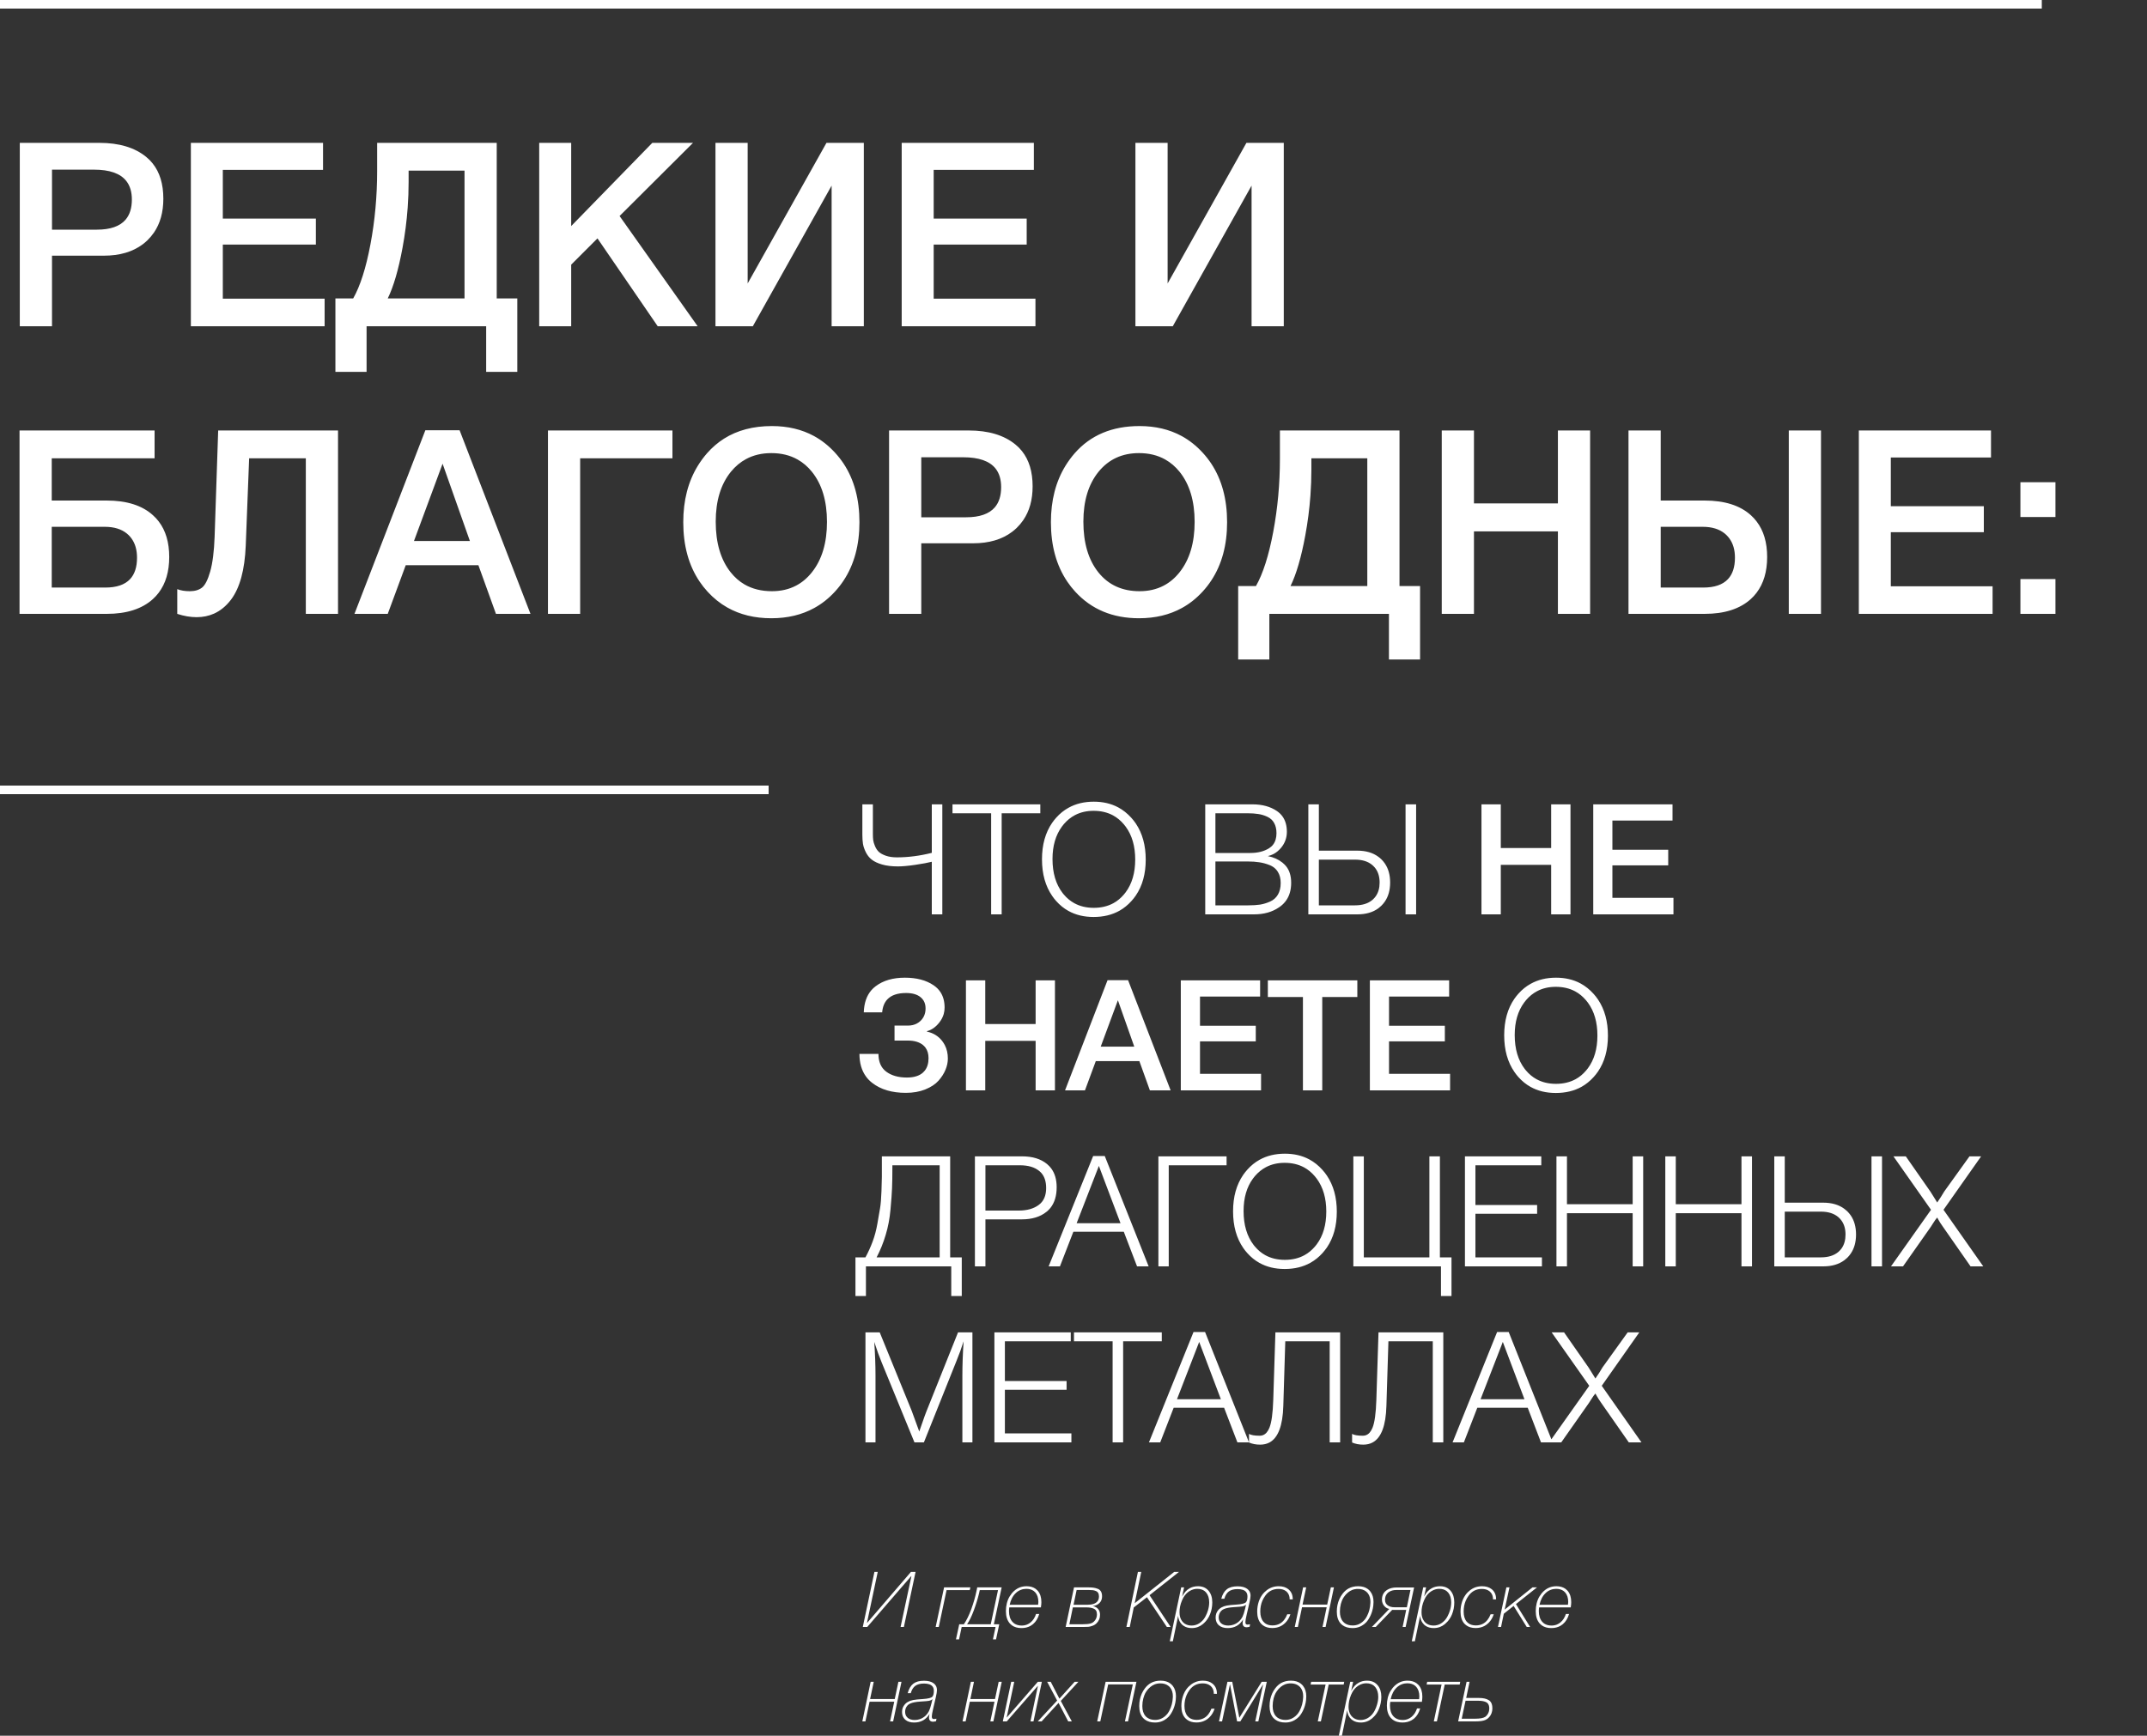 <svg width="500" height="404.331" viewBox="0 0 500 404.331" fill="none" xmlns="http://www.w3.org/2000/svg" xmlns:xlink="http://www.w3.org/1999/xlink">
	<rect x="0" y="0" width="500" height="404.331" fill="#333333" stroke="none"/>
	<desc>
			Created with Pixso.
	</desc>
	<defs/>
	<rect id="фрейм 4" width="500" height="402" transform="translate(0 1)" fill="#FFFFFF" fill-opacity="0"/>
	<path id="что вы не знаете о драгоценных металлах" d="M260.4 188.07Q257.91 186.75 254.73 186.75Q251.37 186.75 248.82 188.18Q247.25 189.05 245.99 190.46Q245.47 191.04 245.03 191.67Q242.66 195.11 242.66 200.18Q242.66 205.29 245.06 208.74Q245.48 209.35 245.97 209.9Q247.23 211.31 248.78 212.18Q251.33 213.61 254.68 213.61Q258.12 213.61 260.73 212.14Q262.24 211.28 263.47 209.92Q264.04 209.3 264.51 208.61Q266.82 205.22 266.82 200.25Q266.82 195.28 264.52 191.85Q264.04 191.14 263.46 190.5Q262.09 188.98 260.4 188.07ZM213.18 201.46Q215.7 201.08 217 200.75L217 213L219.45 213L219.45 187.37L217 187.37L217 198.67Q212.82 199.72 208.86 199.72Q207.38 199.72 206.3 199.34Q205.23 198.96 204.66 198.44Q204.11 197.91 203.77 197.1Q203.43 196.29 203.35 195.68Q203.28 195.07 203.28 194.31L203.28 187.37L200.83 187.37L200.83 194.46Q200.83 195.65 200.97 196.57Q201.12 197.48 201.64 198.53Q202.04 199.33 202.65 199.93Q202.83 200.1 203.02 200.25Q203.89 200.94 205.44 201.39Q206.98 201.83 209.11 201.83Q210.66 201.83 213.18 201.46ZM242.27 189.45L242.27 187.37L221.82 187.37L221.82 189.45L230.82 189.45L230.82 213L233.27 213L233.27 189.45L242.27 189.45ZM291.66 187.37L280.68 187.37L280.68 213L292.02 213Q295.47 213 297.82 211.39Q298.03 211.26 298.22 211.11Q299.03 210.49 299.58 209.68Q300.69 208.04 300.69 205.65Q300.69 203.27 299.53 201.81Q299.36 201.6 299.16 201.4Q298.92 201.16 298.65 200.94Q297.25 199.82 295.26 199.43Q295.95 199.27 296.57 198.95Q297.6 198.41 298.41 197.41Q299.04 196.62 299.36 195.72Q299.69 194.81 299.69 193.77Q299.69 191.6 298.66 190.17Q298.15 189.47 297.4 188.95Q295.11 187.37 291.66 187.37ZM322.49 201.12Q322.14 200.61 321.68 200.16Q321.36 199.85 321 199.59Q319.08 198.16 316.1 198.16L307.14 198.16L307.14 187.37L304.69 187.37L304.69 213L316.1 213Q319.1 213 321.03 211.56Q321.37 211.3 321.68 211Q322.14 210.55 322.5 210.03Q323.74 208.23 323.74 205.58Q323.74 202.92 322.49 201.12ZM329.79 187.37L327.33 187.37L327.33 213L329.79 213L329.79 187.37ZM365.74 213L365.74 187.37L361.24 187.37L361.24 197.55L349.51 197.55L349.51 187.37L345.01 187.37L345.01 213L349.51 213L349.51 201.47L361.24 201.47L361.24 213L365.74 213ZM389.5 191.15L389.5 187.37L371.04 187.37L371.04 213L389.72 213L389.72 209.15L375.5 209.15L375.5 201.59L388.5 201.59L388.5 197.95L375.5 197.95L375.5 191.15L389.5 191.15ZM250.33 189.89Q252.24 188.88 254.68 188.88Q257.23 188.88 259.2 189.94Q260.6 190.7 261.71 192.01Q261.95 192.29 262.17 192.59Q264.37 195.6 264.37 200.22Q264.37 204.87 262.14 207.87Q261.94 208.14 261.72 208.39Q260.66 209.64 259.32 210.38Q257.32 211.48 254.72 211.48Q252.14 211.48 250.17 210.39Q248.81 209.64 247.74 208.37Q247.6 208.2 247.46 208.03Q245.11 204.97 245.11 200.11Q245.11 195.52 247.31 192.54Q247.52 192.25 247.76 191.97Q248.89 190.65 250.33 189.89ZM283.05 198.7L283.05 189.45L290.54 189.45Q291.95 189.45 293.01 189.62Q294.07 189.77 295.11 190.25Q295.69 190.51 296.12 190.92Q296.46 191.25 296.71 191.69Q297.27 192.66 297.27 194.1Q297.27 195.73 296.48 196.76Q296.09 197.27 295.51 197.62Q293.75 198.7 291.19 198.7L283.05 198.7ZM320.39 208.78Q320.12 209.16 319.77 209.49Q319.68 209.58 319.58 209.66Q318.1 210.9 315.56 210.9L307.14 210.9L307.14 200.25L315.56 200.25Q318.08 200.25 319.56 201.49Q319.67 201.58 319.77 201.68Q320.12 202 320.38 202.37Q321.29 203.66 321.29 205.59Q321.29 207.49 320.39 208.78ZM283.05 210.9L283.05 200.68L290.58 200.68Q292.09 200.68 293.27 200.87Q294.47 201.04 295.69 201.53Q296.44 201.83 296.99 202.35Q297.32 202.67 297.58 203.08Q298.25 204.14 298.25 205.69Q298.25 207.31 297.6 208.41Q297.28 208.95 296.83 209.35Q296.37 209.76 295.78 210.02Q294.61 210.54 293.44 210.73Q292.27 210.9 290.73 210.9L283.05 210.9ZM220.19 249.2Q220.74 247.88 220.74 246.58Q220.74 244.82 220.02 243.44Q219.75 242.93 219.39 242.46Q218.75 241.65 217.92 241.13Q217.01 240.55 215.88 240.32L215.88 240.21Q215.93 240.19 215.97 240.18Q217.5 239.76 218.72 238.23Q219.47 237.29 219.78 236.21Q219.98 235.49 219.98 234.7Q219.98 232.57 219 231.09Q218.39 230.17 217.39 229.5Q214.8 227.75 210.73 227.75Q206.55 227.75 203.93 229.74Q203.35 230.17 202.9 230.7Q201.27 232.61 201.16 235.82L205.44 235.82Q205.61 233.91 206.64 232.81Q208.04 231.32 211.02 231.32Q213.18 231.32 214.37 232.28Q214.8 232.62 215.07 233.06Q215.55 233.84 215.55 234.91Q215.55 236.05 215.07 236.91Q214.8 237.4 214.39 237.8Q213.99 238.18 213.52 238.43Q212.61 238.91 211.45 238.91L208.32 238.91L208.32 242.4L211.45 242.4Q213.68 242.4 214.96 243.45Q215.27 243.71 215.51 244.02Q216.24 244.99 216.24 246.51Q216.24 248.32 215.35 249.42Q215.17 249.65 214.94 249.86Q213.65 251.01 211.2 251.01Q208.25 251.01 206.41 249.66Q205.95 249.32 205.6 248.88Q204.58 247.59 204.58 245.5L200.15 245.5Q200.15 248.66 201.65 250.74Q202.26 251.6 203.14 252.27Q206.12 254.58 210.95 254.58Q213.51 254.58 215.48 253.78Q217.46 252.98 218.56 251.75Q219.66 250.51 220.19 249.2ZM368.04 229.07Q365.55 227.75 362.37 227.75Q359.01 227.75 356.46 229.18Q354.89 230.05 353.63 231.46Q353.11 232.04 352.67 232.67Q350.3 236.11 350.3 241.18Q350.3 246.29 352.7 249.74Q353.12 250.35 353.61 250.9Q354.87 252.31 356.42 253.18Q358.97 254.61 362.32 254.61Q365.76 254.61 368.37 253.14Q369.88 252.28 371.11 250.92Q371.68 250.3 372.15 249.61Q374.46 246.22 374.46 241.25Q374.46 236.28 372.16 232.85Q371.68 232.14 371.1 231.5Q369.73 229.98 368.04 229.07ZM272.62 254L262.71 228.33L257.93 228.33L248.03 254L252.67 254L255.19 247.19L265.34 247.19L267.79 254L272.62 254ZM245.68 254L245.68 228.37L241.18 228.37L241.18 238.55L229.45 238.55L229.45 228.37L224.95 228.37L224.95 254L229.45 254L229.45 242.47L241.18 242.47L241.18 254L245.68 254ZM293.46 232.15L293.46 228.37L274.99 228.37L274.99 254L293.68 254L293.68 250.15L279.46 250.15L279.46 242.59L292.45 242.59L292.45 238.95L279.46 238.95L279.46 232.15L293.46 232.15ZM316.1 232.25L316.1 228.37L295.26 228.37L295.26 232.25L303.43 232.25L303.43 254L307.93 254L307.93 232.25L316.1 232.25ZM337.48 232.15L337.48 228.37L319.02 228.37L319.02 254L337.7 254L337.7 250.15L323.48 250.15L323.48 242.59L336.48 242.59L336.48 238.95L323.48 238.95L323.48 232.15L337.48 232.15ZM357.97 230.89Q359.88 229.88 362.32 229.88Q364.87 229.88 366.84 230.94Q368.24 231.7 369.35 233.01Q369.59 233.29 369.81 233.59Q372.01 236.6 372.01 241.22Q372.01 245.87 369.78 248.87Q369.58 249.14 369.36 249.39Q368.3 250.64 366.96 251.38Q364.96 252.48 362.36 252.48Q359.78 252.48 357.81 251.39Q356.45 250.64 355.38 249.37Q355.24 249.2 355.1 249.03Q352.75 245.97 352.75 241.11Q352.75 236.52 354.95 233.54Q355.16 233.25 355.4 232.97Q356.53 231.65 357.97 230.89ZM260.34 233.01L264.15 243.81L256.34 243.81L260.34 233.01ZM304.89 270.07Q302.41 268.75 299.22 268.75Q295.87 268.75 293.31 270.18Q291.75 271.05 290.49 272.46Q289.97 273.04 289.53 273.67Q287.16 277.11 287.16 282.18Q287.16 287.29 289.55 290.74Q289.97 291.35 290.47 291.9Q291.72 293.31 293.28 294.18Q295.83 295.61 299.18 295.61Q302.62 295.61 305.22 294.14Q306.74 293.28 307.97 291.92Q308.53 291.29 309.01 290.61Q311.32 287.22 311.32 282.25Q311.32 277.28 309.01 273.85Q308.53 273.14 307.95 272.5Q306.59 270.98 304.89 270.07ZM267.5 295L257.28 269.29L254.58 269.29L244.21 295L246.84 295L249.97 286.93L261.71 286.93L264.8 295L267.5 295ZM221.53 301.9L223.98 301.9L223.98 292.9L221.28 292.9L221.28 269.37L205.37 269.37L205.37 274.17Q205.37 274.87 205.28 277.46Q205.19 280.05 204.95 281.46Q204.72 282.87 204.32 285.1Q203.93 287.33 203.22 289.22Q202.52 291.11 201.55 292.9L199.22 292.9L199.22 301.9L201.66 301.9L201.66 295L221.53 295L221.53 301.9ZM238.02 269.37L227.04 269.37L227.04 295L229.49 295L229.49 284.05L237.94 284.05Q241.54 284.05 243.71 282.29Q243.8 282.22 243.89 282.15Q244.29 281.79 244.62 281.39Q246.08 279.56 246.08 276.56Q246.08 273.88 244.8 272.17Q244.41 271.65 243.9 271.22Q243.86 271.19 243.82 271.15Q241.66 269.37 238.02 269.37ZM269.77 295L272.18 295L272.18 271.45L285.65 271.45L285.65 269.37L269.77 269.37L269.77 295ZM335.58 301.9L338.03 301.9L338.03 292.9L335.33 292.9L335.33 269.37L332.88 269.37L332.88 292.9L317.61 292.9L317.61 269.37L315.17 269.37L315.17 295L335.58 295L335.58 301.9ZM358.94 271.45L358.94 269.37L341.16 269.37L341.16 295L359.09 295L359.09 292.9L343.6 292.9L343.6 282.75L357.97 282.75L357.97 280.7L343.6 280.7L343.6 271.45L358.94 271.45ZM382.67 295L382.67 269.37L380.22 269.37L380.22 280.52L364.92 280.52L364.92 269.37L362.47 269.37L362.47 295L364.92 295L364.92 282.61L380.22 282.61L380.22 295L382.67 295ZM408.01 295L408.01 269.37L405.56 269.37L405.56 280.52L390.26 280.52L390.26 269.37L387.82 269.37L387.82 295L390.26 295L390.26 282.61L405.56 282.61L405.56 295L408.01 295ZM431 283.12Q430.64 282.61 430.19 282.16Q429.86 281.85 429.51 281.59Q427.58 280.16 424.6 280.16L415.64 280.16L415.64 269.37L413.2 269.37L413.2 295L424.6 295Q427.6 295 429.53 293.56Q429.87 293.3 430.19 293Q430.65 292.55 431 292.03Q432.24 290.23 432.24 287.58Q432.24 284.92 431 283.12ZM438.29 269.37L435.84 269.37L435.84 295L438.29 295L438.29 269.37ZM452.61 281.82L461.37 269.37L458.66 269.37L452.8 277.53Q452.04 278.83 451.14 280.12Q450.93 279.8 450.4 278.92Q449.88 278.04 449.55 277.57L443.83 269.37L440.95 269.37L449.7 281.82L440.38 295L443.18 295L449.66 285.78Q449.77 285.6 450.09 285.1Q450.42 284.59 450.69 284.19Q450.96 283.8 451.14 283.62Q451.32 283.9 451.53 284.32Q451.75 284.74 452.51 285.82L458.91 295L461.87 295L452.61 281.82ZM294.82 271.89Q296.73 270.88 299.18 270.88Q301.72 270.88 303.69 271.94Q305.09 272.7 306.2 274.01Q306.44 274.29 306.66 274.59Q308.87 277.6 308.87 282.22Q308.87 286.87 306.64 289.87Q306.44 290.14 306.22 290.39Q305.15 291.64 303.81 292.38Q301.82 293.48 299.21 293.48Q296.64 293.48 294.66 292.39Q293.31 291.64 292.24 290.37Q292.09 290.2 291.96 290.03Q289.61 286.97 289.61 282.11Q289.61 277.51 291.8 274.54Q292.02 274.25 292.25 273.97Q293.39 272.65 294.82 271.89ZM218.83 271.45L218.83 292.9L204.15 292.9Q205.44 290.43 206.26 287.67Q207.1 284.91 207.38 281.77Q207.67 278.61 207.74 276.82Q207.82 275.02 207.82 271.92L207.82 271.45L218.83 271.45ZM229.49 282L229.49 271.45L237.51 271.45Q240.4 271.45 242.01 272.77Q242.32 273.02 242.57 273.31Q243.63 274.58 243.63 276.74Q243.63 278.77 242.64 279.99Q242.31 280.4 241.86 280.72Q240.11 282 237.26 282L229.49 282ZM255.91 271.6L260.95 284.95L250.73 284.95L255.91 271.6ZM428.9 290.78Q428.63 291.16 428.28 291.49Q428.19 291.57 428.09 291.66Q426.6 292.9 424.07 292.9L415.64 292.9L415.64 282.25L424.07 282.25Q426.58 282.25 428.07 283.49Q428.18 283.58 428.28 283.68Q428.62 284 428.88 284.37Q429.79 285.66 429.79 287.59Q429.79 289.49 428.9 290.78ZM290.87 336L280.64 310.29L277.95 310.29L267.57 336L270.2 336L273.33 327.93L285.07 327.93L288.17 336L290.87 336ZM361.29 335.28L351.35 310.29L348.65 310.29L338.28 336L340.91 336L344.04 327.93L355.78 327.93L358.87 336L363.59 336L370.06 326.78Q370.18 326.6 370.49 326.1Q370.82 325.59 371.09 325.19Q371.36 324.8 371.54 324.62Q371.72 324.9 371.94 325.32Q372.16 325.74 372.91 326.82L379.32 336L382.27 336L373.02 322.82L381.77 310.37L379.06 310.37L373.2 318.53Q372.45 319.83 371.54 321.12Q371.33 320.8 370.8 319.92Q370.28 319.04 369.96 318.57L364.24 310.37L361.35 310.37L370.11 322.82L361.29 335.28ZM226.46 336L226.46 310.37L223.11 310.37L215.77 328.73Q215.41 329.62 214.83 331.32Q214.26 333.01 214.08 333.47Q212.67 329.55 212.32 328.65L204.87 310.37L201.55 310.37L201.55 336L203.89 336L203.89 320.45Q203.89 316.81 203.6 312.6Q204.51 315.4 205.3 317.31L212.96 336L215.16 336L222.72 317.1Q223.66 314.83 224.41 312.45Q224.12 316.77 224.12 320.52L224.12 336L226.46 336ZM249.36 312.45L249.36 310.37L231.58 310.37L231.58 336L249.51 336L249.51 333.9L234.02 333.9L234.02 323.75L248.39 323.75L248.39 321.7L234.02 321.7L234.02 312.45L249.36 312.45ZM270.56 312.45L270.56 310.37L250.11 310.37L250.11 312.45L259.11 312.45L259.11 336L261.56 336L261.56 312.45L270.56 312.45ZM309.66 336L312.1 336L312.1 310.37L297.02 310.37L296.52 326.1Q296.37 330.77 295.62 332.61Q295.07 333.95 294.14 334.31Q293.79 334.45 293.38 334.45Q291.56 334.45 290.87 334.02L290.87 336.03Q292.02 336.53 293.46 336.53Q294.69 336.53 295.65 336.02Q298.66 334.38 298.86 327.53L299.32 312.45L309.66 312.45L309.66 336ZM333.67 336L336.12 336L336.12 310.37L321.03 310.37L320.53 326.1Q320.38 330.77 319.63 332.61Q319.08 333.95 318.15 334.31Q317.8 334.45 317.4 334.45Q315.57 334.45 314.88 334.02L314.88 336.03Q316.03 336.53 317.47 336.53Q318.71 336.53 319.66 336.02Q322.68 334.38 322.87 327.53L323.34 312.45L333.67 312.45L333.67 336ZM279.27 312.6L284.32 325.95L274.1 325.95L279.27 312.6ZM349.98 312.6L355.02 325.95L344.8 325.95L349.98 312.6Z" fill="#FFFFFF" fill-opacity="1" fill-rule="evenodd"/>
	<path id="И где в Красноярске на них посмотреть" d="M212.25 367.17L209.73 379L210.5 379L213.22 366.18L212.14 366.18L201.97 378.01L201.91 378.01L204.41 366.18L203.64 366.18L200.93 379L201.97 379L212.19 367.17L212.25 367.17ZM267.71 371.6L274.56 366.18L273.44 366.18L264.25 373.47L265.78 366.18L265 366.18L262.32 379L263.1 379L264.03 374.46L267.11 372.07L271.74 379L272.62 379L267.71 371.6ZM240.59 378.33Q241.59 377.48 242.02 375.97L241.28 375.97Q240.88 377.22 240.02 377.93Q240 377.95 239.98 377.96Q239.61 378.26 239.18 378.44Q238.6 378.67 237.93 378.67Q236.93 378.67 236.24 378.21Q235.98 378.03 235.76 377.78Q235.75 377.78 235.75 377.77Q234.98 376.88 234.98 375.32Q234.98 374.82 235.05 374.44L242.41 374.44Q242.52 373.72 242.52 373.22Q242.52 371.59 241.72 370.62Q241.66 370.56 241.6 370.49Q241.4 370.28 241.17 370.11Q240.33 369.51 239.07 369.51Q238.19 369.51 237.43 369.81Q236.42 370.22 235.63 371.17Q235.35 371.52 235.12 371.9Q234.26 373.35 234.26 375.32Q234.26 377.14 235.16 378.17Q235.19 378.2 235.21 378.23Q235.42 378.45 235.65 378.62Q236.53 379.26 237.88 379.26Q239.08 379.26 239.99 378.75Q240.25 378.6 240.49 378.41Q240.54 378.37 240.59 378.33ZM275.3 371.92L275.75 369.78L275.08 369.78L272.42 382.33L273.14 382.33L274.36 376.42Q274.46 377.44 274.99 378.12Q275.14 378.33 275.33 378.5Q275.5 378.65 275.68 378.76Q276.44 379.26 277.53 379.26Q278.3 379.26 278.97 379.01Q279.59 378.78 280.13 378.33Q280.79 377.78 281.24 377.1Q281.57 376.61 281.79 376.06Q282.05 375.42 282.18 374.75Q282.32 374.03 282.32 373.29Q282.32 371.61 281.49 370.61Q281.46 370.57 281.43 370.53Q281.14 370.2 280.78 369.97Q280.04 369.51 279.01 369.51Q277.93 369.51 277.09 369.96Q275.99 370.55 275.3 371.92ZM299.34 378.02Q300.13 377.23 300.51 376.04L299.78 376.04Q299.17 377.61 298.04 378.23Q297.3 378.64 296.34 378.64Q295.28 378.64 294.6 378.13Q294.4 377.98 294.24 377.79Q293.5 376.94 293.5 375.4Q293.5 374.06 293.97 372.92Q294.24 372.3 294.64 371.74Q295.21 370.94 295.98 370.54Q296.76 370.14 297.75 370.14Q298.83 370.14 299.5 370.67Q299.57 370.73 299.65 370.79Q299.81 370.94 299.93 371.12Q300.34 371.7 300.34 372.57L301.06 372.57L301.06 372.51Q301.06 371.52 300.6 370.82Q300.42 370.55 300.17 370.32Q300.09 370.24 299.99 370.17Q299.14 369.51 297.78 369.51Q296.81 369.51 295.99 369.86Q295.5 370.06 295.06 370.39Q294.39 370.9 293.92 371.55Q293.57 372.04 293.33 372.6Q293.24 372.83 293.15 373.07Q292.78 374.19 292.78 375.43Q292.78 377.22 293.67 378.22Q293.68 378.23 293.7 378.25Q293.87 378.44 294.07 378.59Q294.94 379.25 296.29 379.25Q297.43 379.25 298.32 378.78Q298.64 378.61 298.93 378.38Q299.15 378.22 299.34 378.02ZM319.82 374.01Q319.87 373.6 319.87 373.18Q319.87 371.69 319.14 370.75Q319.04 370.61 318.92 370.49Q318.76 370.32 318.57 370.18Q317.69 369.51 316.29 369.51Q315.03 369.51 314.06 370.03Q313.26 370.47 312.65 371.28Q312.21 371.86 311.92 372.5Q311.32 373.83 311.32 375.43Q311.32 377.13 312.15 378.12Q312.21 378.19 312.28 378.26Q312.43 378.42 312.61 378.56Q313.53 379.26 314.99 379.26Q315.87 379.26 316.63 378.96Q316.88 378.86 317.11 378.73Q317.71 378.39 318.16 377.92Q318.43 377.63 318.65 377.29Q318.73 377.17 318.8 377.05Q319.28 376.26 319.55 375.34Q319.75 374.69 319.82 374.01ZM331.66 371.92L332.11 369.78L331.44 369.78L328.78 382.33L329.5 382.33L330.72 376.42Q330.82 377.44 331.35 378.12Q331.5 378.33 331.69 378.5Q331.85 378.65 332.03 378.76Q332.8 379.26 333.89 379.26Q334.65 379.26 335.33 379.01Q335.95 378.78 336.49 378.33Q337.15 377.78 337.6 377.1Q337.93 376.61 338.15 376.06Q338.4 375.42 338.54 374.75Q338.68 374.03 338.68 373.29Q338.68 371.61 337.85 370.61Q337.82 370.57 337.79 370.53Q337.5 370.2 337.14 369.97Q336.4 369.51 335.36 369.51Q334.29 369.51 333.45 369.96Q332.34 370.55 331.66 371.92ZM346.7 378.02Q347.48 377.23 347.87 376.04L347.14 376.04Q346.53 377.61 345.4 378.23Q344.66 378.64 343.7 378.64Q342.64 378.64 341.96 378.13Q341.76 377.98 341.59 377.79Q340.86 376.94 340.86 375.4Q340.86 374.06 341.33 372.92Q341.59 372.3 342 371.74Q342.57 370.94 343.34 370.54Q344.12 370.14 345.1 370.14Q346.19 370.14 346.86 370.67Q346.93 370.73 347 370.79Q347.16 370.94 347.29 371.12Q347.7 371.7 347.7 372.57L348.41 372.57L348.41 372.51Q348.41 371.52 347.96 370.82Q347.78 370.55 347.53 370.32Q347.44 370.24 347.35 370.17Q346.5 369.51 345.14 369.51Q344.17 369.51 343.34 369.86Q342.86 370.06 342.42 370.39Q341.75 370.9 341.28 371.55Q340.93 372.04 340.69 372.6Q340.59 372.83 340.51 373.07Q340.13 374.19 340.13 375.43Q340.13 377.22 341.02 378.22Q341.04 378.23 341.05 378.25Q341.23 378.44 341.43 378.59Q342.29 379.25 343.65 379.25Q344.78 379.25 345.68 378.78Q346 378.61 346.29 378.38Q346.51 378.22 346.7 378.02ZM363.98 378.33Q364.98 377.48 365.41 375.97L364.67 375.97Q364.27 377.22 363.41 377.93Q363.39 377.95 363.37 377.96Q363 378.26 362.57 378.44Q361.99 378.67 361.32 378.67Q360.32 378.67 359.63 378.21Q359.37 378.03 359.15 377.78Q359.14 377.78 359.14 377.77Q358.37 376.88 358.37 375.32Q358.37 374.82 358.44 374.44L365.8 374.44Q365.91 373.72 365.91 373.22Q365.91 371.59 365.11 370.62Q365.05 370.56 364.99 370.49Q364.79 370.28 364.56 370.11Q363.72 369.51 362.46 369.51Q361.58 369.51 360.82 369.81Q359.81 370.22 359.02 371.17Q358.74 371.52 358.51 371.9Q357.65 373.35 357.65 375.32Q357.65 377.14 358.55 378.17Q358.58 378.2 358.6 378.23Q358.81 378.45 359.04 378.62Q359.92 379.26 361.27 379.26Q362.47 379.26 363.38 378.75Q363.64 378.6 363.88 378.41Q363.93 378.37 363.98 378.33ZM285.71 370.22Q284.82 370.91 284.41 372.43L285.13 372.43Q285.45 371.26 286.18 370.72Q286.91 370.18 288.21 370.18Q289.69 370.18 290.22 370.89Q290.51 371.28 290.51 371.89Q290.51 372.84 290.17 373.23Q289.79 373.67 287.92 373.79Q286.39 373.88 285.68 374.02Q284.99 374.15 284.44 374.46Q284.07 374.68 283.78 374.98Q283.6 375.19 283.45 375.43Q283.33 375.64 283.25 375.86Q283.1 376.29 283.1 376.78Q283.1 377.59 283.46 378.16Q283.62 378.4 283.84 378.6Q283.86 378.61 283.88 378.63Q284.62 379.26 285.9 379.26Q287.11 379.26 288.01 378.75Q288.9 378.24 289.5 377.25Q289.38 377.75 289.38 378.08Q289.38 378.6 289.64 378.84Q289.87 379.07 290.31 379.07Q290.54 379.07 291.01 378.96L291.12 378.37Q290.71 378.45 290.53 378.45Q290.31 378.45 290.19 378.35Q290.03 378.21 290.03 377.88Q290.03 377.39 290.33 376.13L290.98 373.31Q291.23 372.23 291.23 371.72Q291.23 371.12 290.97 370.68Q290.77 370.35 290.44 370.11Q289.65 369.53 288.21 369.53Q286.6 369.53 285.71 370.22ZM218.62 379L220.44 370.41L225.84 370.41L225.98 369.78L219.86 369.78L217.9 379L218.62 379ZM231.85 379L231.24 381.89L231.96 381.89L232.71 378.37L231.45 378.37L233.27 369.78L227.58 369.78L227.42 370.57Q226.99 372.66 226.2 374.84Q225.4 377.01 224.47 378.37L223.39 378.37L222.63 381.89L223.35 381.89L223.96 379L231.85 379ZM253.56 369.78L250.12 369.78L248.17 379L252.31 379Q253.05 379 253.44 378.97Q253.82 378.94 254.37 378.75Q254.83 378.6 255.17 378.32Q255.25 378.25 255.32 378.19Q255.75 377.78 255.96 377.28Q256.18 376.76 256.18 376.15Q256.18 375.46 255.86 374.98Q255.8 374.89 255.72 374.8Q255.64 374.71 255.55 374.63Q255.13 374.25 254.48 374.14Q255.48 373.99 256.05 373.42Q256.06 373.41 256.07 373.4Q256.22 373.25 256.33 373.07Q256.65 372.56 256.65 371.85Q256.65 371.16 256.39 370.72Q256.29 370.56 256.16 370.43Q255.94 370.21 255.62 370.1Q255.12 369.91 254.67 369.85Q254.22 369.78 253.56 369.78ZM308.96 374.41L307.99 379L308.71 379L310.65 369.78L309.93 369.78L309.08 373.79L303.34 373.79L304.19 369.78L303.47 369.78L301.53 379L302.25 379L303.22 374.41L308.96 374.41ZM355.55 379L356.34 379L353.04 373.67L357.94 369.78L356.89 369.78L350.41 374.96L351.53 369.78L350.81 369.78L348.85 379L349.57 379L350.21 375.92L352.5 374.1L355.55 379ZM327.35 379L329.32 369.8L325.2 369.8Q323.91 369.8 323.01 370.38Q322.9 370.46 322.79 370.54Q322.46 370.79 322.24 371.13Q321.83 371.75 321.83 372.64Q321.83 373.08 321.98 373.46Q322.1 373.78 322.33 374.06Q322.69 374.5 323.16 374.69Q323.34 374.77 323.54 374.8L319.49 379L320.39 379L324.22 375.02L327.48 375.02L326.65 379L327.35 379ZM241.76 373.83L235.14 373.83Q235.5 372.12 236.54 371.12Q237.09 370.59 237.75 370.35Q238.34 370.12 239.01 370.12Q240.06 370.12 240.74 370.62Q240.92 370.76 241.08 370.93Q241.1 370.95 241.11 370.96Q241.82 371.77 241.82 373.2Q241.82 373.4 241.76 373.83ZM278.04 370.21Q278.42 370.12 278.81 370.12Q279.88 370.12 280.55 370.65Q280.74 370.8 280.9 370.99Q280.91 371 280.92 371.02Q281.6 371.87 281.6 373.27Q281.6 374.15 281.33 375.09Q281.11 375.84 280.75 376.51Q280.66 376.68 280.56 376.84Q280.34 377.21 280.04 377.52Q279.7 377.88 279.27 378.16Q278.88 378.41 278.46 378.53Q278.01 378.67 277.51 378.67Q276.59 378.67 275.93 378.25Q275.67 378.08 275.45 377.84Q275.36 377.74 275.28 377.63Q274.69 376.84 274.69 375.61Q274.69 375.27 274.72 374.93Q274.86 373.5 275.6 372.14Q275.88 371.65 276.26 371.26Q276.57 370.94 276.96 370.68Q277.48 370.34 278.04 370.21ZM334.4 370.21Q334.78 370.12 335.17 370.12Q336.24 370.12 336.91 370.65Q337.1 370.8 337.25 370.99Q337.27 371 337.28 371.02Q337.96 371.87 337.96 373.27Q337.96 374.15 337.69 375.09Q337.47 375.84 337.11 376.51Q337.02 376.68 336.92 376.84Q336.69 377.21 336.4 377.52Q336.06 377.88 335.62 378.16Q335.24 378.41 334.82 378.53Q334.36 378.67 333.87 378.67Q332.94 378.67 332.29 378.25Q332.03 378.08 331.81 377.84Q331.72 377.74 331.64 377.63Q331.05 376.84 331.05 375.61Q331.05 375.27 331.08 374.93Q331.22 373.5 331.96 372.14Q332.24 371.65 332.62 371.26Q332.93 370.94 333.32 370.68Q333.84 370.34 334.4 370.21ZM365.15 373.83L358.53 373.83Q358.89 372.12 359.93 371.12Q360.48 370.59 361.14 370.35Q361.73 370.12 362.4 370.12Q363.45 370.12 364.13 370.62Q364.31 370.76 364.47 370.93Q364.49 370.95 364.5 370.96Q365.21 371.77 365.21 373.2Q365.21 373.4 365.15 373.83ZM314.9 370.38Q315.52 370.14 316.23 370.14Q317.33 370.14 318.05 370.67Q318.22 370.79 318.37 370.95Q318.48 371.06 318.57 371.18Q319.15 371.95 319.15 373.15Q319.15 373.27 319.14 373.4Q319.11 374.23 318.9 375.04Q318.7 375.8 318.35 376.47Q318.26 376.64 318.16 376.81Q317.95 377.17 317.67 377.46Q317.32 377.85 316.85 378.14Q316.62 378.29 316.37 378.39Q315.74 378.65 315.01 378.65Q313.9 378.65 313.17 378.12Q312.98 377.99 312.82 377.81Q312.79 377.78 312.77 377.75Q312.04 376.91 312.04 375.43Q312.04 374.5 312.26 373.64Q312.36 373.29 312.48 372.96Q312.68 372.44 312.98 372Q313.37 371.42 313.93 370.96Q314.38 370.59 314.9 370.38ZM250.01 373.83L250.73 370.39L253.63 370.39Q254.13 370.39 254.46 370.43Q254.8 370.46 255.17 370.61Q255.44 370.71 255.62 370.9Q255.69 370.98 255.74 371.07Q255.93 371.38 255.93 371.89Q255.93 372.54 255.62 372.97Q255.01 373.83 253.2 373.83L250.01 373.83ZM325.16 370.39L328.47 370.39L327.63 374.41L324.75 374.41Q323.77 374.41 323.16 373.95Q322.89 373.74 322.73 373.47Q322.55 373.13 322.55 372.69Q322.55 371.9 322.93 371.37Q323.08 371.15 323.29 370.98Q323.38 370.91 323.47 370.85Q324.16 370.39 325.16 370.39ZM228.17 370.41L232.42 370.41L230.73 378.37L225.22 378.37Q226.03 377.19 226.79 375.13Q227.55 373.07 228.02 371.11L228.17 370.41ZM289.34 374.21Q289.88 374.1 290.18 373.81L289.97 374.73Q289.67 375.99 289.36 376.62Q289.06 377.19 288.63 377.62Q288.34 377.9 287.99 378.12Q287.62 378.35 287.22 378.48Q286.67 378.67 286.04 378.67Q285 378.67 284.4 378.16Q284.22 378 284.1 377.81Q283.81 377.37 283.81 376.75Q283.81 376.39 283.92 376.07Q284 375.82 284.14 375.59Q284.34 375.27 284.63 375.05Q284.8 374.93 285 374.84Q285.78 374.48 287.38 374.38Q288.98 374.28 289.34 374.21ZM249.04 378.37L249.85 374.44L252.98 374.44Q253.5 374.44 253.87 374.5Q254.24 374.55 254.64 374.7Q254.93 374.81 255.11 375.01Q255.2 375.1 255.26 375.2Q255.46 375.54 255.46 376.08Q255.46 376.5 255.33 376.87Q255.22 377.17 255.03 377.43Q254.78 377.78 254.44 377.99Q254.2 378.13 253.92 378.2Q253.32 378.37 252.1 378.37L249.04 378.37ZM273.81 396.01Q273.86 395.6 273.86 395.18Q273.86 393.69 273.14 392.75Q273.03 392.61 272.91 392.49Q272.75 392.32 272.57 392.18Q271.68 391.51 270.28 391.51Q269.02 391.51 268.06 392.03Q267.25 392.47 266.64 393.28Q266.2 393.86 265.91 394.5Q265.31 395.83 265.31 397.43Q265.31 399.13 266.14 400.12Q266.2 400.19 266.27 400.26Q266.43 400.42 266.6 400.56Q267.52 401.26 268.98 401.26Q269.86 401.26 270.62 400.96Q270.87 400.86 271.1 400.73Q271.7 400.39 272.15 399.92Q272.42 399.63 272.64 399.29Q272.72 399.17 272.79 399.05Q273.27 398.26 273.54 397.34Q273.74 396.69 273.81 396.01ZM281.68 400.02Q282.47 399.23 282.86 398.04L282.12 398.04Q281.51 399.61 280.38 400.23Q279.64 400.64 278.68 400.64Q277.62 400.64 276.94 400.13Q276.74 399.98 276.58 399.79Q275.84 398.94 275.84 397.4Q275.84 396.06 276.32 394.92Q276.58 394.3 276.98 393.74Q277.55 392.94 278.32 392.54Q279.1 392.14 280.09 392.14Q281.17 392.14 281.84 392.67Q281.92 392.73 281.99 392.79Q282.15 392.94 282.27 393.12Q282.68 393.7 282.68 394.57L283.4 394.57L283.4 394.51Q283.4 393.52 282.94 392.82Q282.76 392.55 282.51 392.32Q282.43 392.24 282.33 392.17Q281.49 391.51 280.12 391.51Q279.15 391.51 278.33 391.86Q277.84 392.06 277.4 392.39Q276.73 392.9 276.26 393.55Q275.91 394.04 275.68 394.6Q275.58 394.83 275.5 395.07Q275.12 396.19 275.12 397.43Q275.12 399.22 276.01 400.22Q276.02 400.23 276.04 400.25Q276.21 400.44 276.42 400.59Q277.28 401.25 278.63 401.25Q279.77 401.25 280.66 400.78Q280.98 400.61 281.28 400.38Q281.49 400.22 281.68 400.02ZM304.16 396.01Q304.21 395.6 304.21 395.18Q304.21 393.69 303.48 392.75Q303.38 392.61 303.26 392.49Q303.1 392.32 302.91 392.18Q302.03 391.51 300.63 391.51Q299.37 391.51 298.4 392.03Q297.6 392.47 296.99 393.28Q296.55 393.86 296.26 394.5Q295.66 395.83 295.66 397.43Q295.66 399.13 296.49 400.12Q296.55 400.19 296.62 400.26Q296.77 400.42 296.95 400.56Q297.87 401.26 299.33 401.26Q300.21 401.26 300.97 400.96Q301.22 400.86 301.45 400.73Q302.05 400.39 302.5 399.92Q302.77 399.63 302.99 399.29Q303.07 399.17 303.14 399.05Q303.62 398.26 303.89 397.34Q304.09 396.69 304.16 396.01ZM314.66 393.92L315.12 391.78L314.45 391.78L311.79 404.33L312.51 404.33L313.73 398.42Q313.83 399.44 314.35 400.12Q314.51 400.33 314.7 400.5Q314.86 400.65 315.04 400.76Q315.81 401.26 316.9 401.26Q317.66 401.26 318.33 401.01Q318.96 400.78 319.5 400.33Q320.16 399.78 320.61 399.1Q320.93 398.61 321.15 398.06Q321.41 397.42 321.54 396.75Q321.69 396.03 321.69 395.29Q321.69 393.61 320.86 392.61Q320.83 392.57 320.79 392.53Q320.5 392.2 320.15 391.97Q319.4 391.51 318.37 391.51Q317.29 391.51 316.46 391.96Q315.35 392.55 314.66 393.92ZM329.32 400.33Q330.31 399.48 330.74 397.97L330 397.97Q329.6 399.22 328.74 399.93Q328.73 399.95 328.71 399.96Q328.33 400.26 327.9 400.44Q327.32 400.67 326.65 400.67Q325.65 400.67 324.97 400.21Q324.7 400.03 324.48 399.78Q324.48 399.78 324.47 399.77Q323.7 398.88 323.7 397.32Q323.7 396.82 323.78 396.44L331.14 396.44Q331.24 395.72 331.24 395.22Q331.24 393.59 330.44 392.62Q330.38 392.56 330.32 392.49Q330.12 392.28 329.89 392.11Q329.05 391.51 327.79 391.51Q326.91 391.51 326.16 391.81Q325.15 392.22 324.35 393.17Q324.07 393.52 323.84 393.9Q322.98 395.35 322.98 397.32Q322.98 399.14 323.88 400.17Q323.91 400.2 323.93 400.23Q324.14 400.45 324.37 400.62Q325.25 401.26 326.6 401.26Q327.8 401.26 328.71 400.75Q328.98 400.6 329.22 400.41Q329.27 400.37 329.32 400.33ZM212.68 392.22Q211.8 392.91 211.38 394.43L212.1 394.43Q212.42 393.26 213.15 392.72Q213.88 392.18 215.18 392.18Q216.66 392.18 217.19 392.89Q217.48 393.28 217.48 393.89Q217.48 394.84 217.14 395.23C216.89 395.52 216.14 395.71 214.89 395.79Q213.36 395.88 212.66 396.02Q211.96 396.15 211.42 396.46Q211.04 396.68 210.76 396.98Q210.57 397.19 210.43 397.43Q210.3 397.64 210.22 397.86Q210.07 398.29 210.07 398.78Q210.07 399.59 210.44 400.16Q210.59 400.4 210.82 400.6Q210.83 400.61 210.85 400.63Q211.59 401.26 212.88 401.26Q214.08 401.26 214.99 400.75Q215.87 400.24 216.48 399.25Q216.35 399.75 216.35 400.08Q216.35 400.6 216.61 400.84Q216.84 401.07 217.29 401.07Q217.52 401.07 217.99 400.96L218.09 400.37Q217.68 400.45 217.5 400.45Q217.28 400.45 217.16 400.35Q217 400.21 217 399.88Q217 399.39 217.3 398.13L217.95 395.31Q218.2 394.23 218.2 393.72Q218.2 393.12 217.94 392.68Q217.75 392.35 217.41 392.11Q216.62 391.53 215.18 391.53Q213.58 391.53 212.68 392.22ZM208.25 396.41L207.28 401L208 401L209.94 391.78L209.22 391.78L208.37 395.79L202.63 395.79L203.48 391.78L202.76 391.78L200.82 401L201.54 401L202.51 396.41L208.25 396.41ZM231.6 396.41L230.63 401L231.34 401L233.29 391.78L232.57 391.78L231.72 395.79L225.98 395.79L226.82 391.78L226.1 391.78L224.16 401L224.88 401L225.85 396.41L231.6 396.41ZM241.71 392.72L239.97 401L240.68 401L242.63 391.78L241.69 391.78L234.46 400.09L234.44 400.09L236.2 391.78L235.49 391.78L233.54 401L234.46 401L241.69 392.72L241.71 392.72ZM247.04 396.23L251.14 391.78L250.26 391.78L246.72 395.7L244.7 391.78L243.87 391.78L246.19 396.15L241.68 401L242.58 401L246.52 396.69L248.77 401L249.61 401L247.04 396.23ZM263.81 392.39L261.98 401L262.7 401L264.66 391.78L257.48 391.78L255.52 401L256.24 401L258.07 392.39L263.81 392.39ZM284.6 401L286.42 392.43L286.46 392.43L288.1 401L288.85 401L294.11 392.43L294.15 392.43L292.33 401L293.05 401L295.01 391.78L293.82 391.78L288.62 400.15L286.97 391.78L285.85 391.78L283.88 401L284.6 401ZM307.61 401L309.43 392.41L312.92 392.41L313.04 391.78L305.34 391.78L305.22 392.41L308.71 392.41L306.89 401L307.61 401ZM334.63 401L336.45 392.41L339.94 392.41L340.06 391.78L332.36 391.78L332.24 392.41L335.72 392.41L333.91 401L334.63 401ZM347.36 399.08Q347.55 398.56 347.55 397.97Q347.55 396.77 346.96 396.23Q346.85 396.13 346.73 396.06Q345.91 395.54 344.49 395.54L341.45 395.54L342.24 391.78L341.54 391.78L339.58 401L343.55 401Q345.21 401 345.95 400.65Q346.28 400.49 346.55 400.26Q346.88 399.97 347.12 399.58Q347.26 399.34 347.36 399.08ZM317.41 392.21Q317.78 392.12 318.18 392.12Q319.25 392.12 319.92 392.65Q320.1 392.8 320.26 392.99Q320.27 393 320.29 393.02Q320.97 393.87 320.97 395.27Q320.97 396.15 320.69 397.09Q320.48 397.84 320.12 398.51Q320.03 398.68 319.93 398.84Q319.7 399.21 319.41 399.52Q319.07 399.88 318.63 400.16Q318.25 400.41 317.82 400.53Q317.37 400.67 316.88 400.67Q315.95 400.67 315.3 400.25Q315.04 400.08 314.82 399.84Q314.73 399.74 314.64 399.63Q314.05 398.84 314.05 397.61Q314.05 397.27 314.09 396.93Q314.23 395.5 314.97 394.14Q315.25 393.65 315.62 393.26Q315.94 392.94 316.33 392.68Q316.85 392.34 317.41 392.21ZM330.49 395.83L323.86 395.83Q324.22 394.12 325.26 393.12Q325.82 392.59 326.47 392.35Q327.06 392.12 327.73 392.12Q328.78 392.12 329.46 392.62Q329.65 392.76 329.8 392.93Q329.82 392.95 329.83 392.96Q330.54 393.77 330.54 395.2Q330.54 395.4 330.49 395.83ZM268.9 392.38Q269.51 392.14 270.23 392.14Q271.33 392.14 272.04 392.67Q272.22 392.79 272.37 392.95Q272.47 393.06 272.56 393.18Q273.14 393.95 273.14 395.15Q273.14 395.27 273.13 395.4Q273.1 396.23 272.89 397.04Q272.69 397.8 272.34 398.47Q272.25 398.64 272.15 398.81Q271.94 399.17 271.66 399.46Q271.31 399.85 270.84 400.14Q270.61 400.29 270.36 400.39Q269.73 400.65 269 400.65Q267.89 400.65 267.17 400.12Q266.97 399.99 266.81 399.81Q266.79 399.78 266.76 399.75Q266.03 398.91 266.03 397.43Q266.03 396.5 266.26 395.64Q266.35 395.29 266.48 394.96Q266.67 394.44 266.97 394Q267.36 393.42 267.92 392.96Q268.37 392.59 268.9 392.38ZM299.24 392.38Q299.86 392.14 300.57 392.14Q301.67 392.14 302.39 392.67Q302.56 392.79 302.71 392.95Q302.82 393.06 302.91 393.18Q303.49 393.95 303.49 395.15Q303.49 395.27 303.48 395.4Q303.45 396.23 303.24 397.04Q303.04 397.8 302.69 398.47Q302.6 398.64 302.5 398.81Q302.29 399.17 302.01 399.46Q301.66 399.85 301.19 400.14Q300.96 400.29 300.71 400.39Q300.08 400.65 299.35 400.65Q298.24 400.65 297.51 400.12Q297.32 399.99 297.16 399.81Q297.13 399.78 297.11 399.75Q296.38 398.91 296.38 397.43Q296.38 396.5 296.6 395.64Q296.7 395.29 296.82 394.96Q297.02 394.44 297.32 394Q297.71 393.42 298.26 392.96Q298.72 392.59 299.24 392.38ZM216.31 396.21Q216.85 396.1 217.16 395.81L216.94 396.73Q216.64 397.99 216.33 398.62Q216.04 399.19 215.6 399.62Q215.31 399.9 214.96 400.12Q214.6 400.35 214.2 400.48Q213.64 400.67 213.02 400.67Q211.98 400.67 211.38 400.16Q211.2 400 211.07 399.81Q210.79 399.37 210.79 398.75Q210.79 398.39 210.89 398.07Q210.97 397.82 211.11 397.59Q211.31 397.27 211.6 397.05Q211.77 396.93 211.98 396.84Q212.75 396.48 214.35 396.38Q215.95 396.28 216.31 396.21ZM346.39 396.72Q346.83 397.12 346.83 398.01Q346.83 398.28 346.77 398.55Q346.7 398.85 346.56 399.13Q346.29 399.66 345.86 399.95Q345.19 400.37 343.55 400.37L340.41 400.37L341.3 396.19L344.31 396.19Q345.52 396.19 346.17 396.56Q346.29 396.62 346.39 396.72Z" fill="#FFFFFF" fill-opacity="1" fill-rule="evenodd"/>
	<path id="Vector 11" d="M0 1L475.5 1" stroke="#FFFFFF" stroke-opacity="1" stroke-width="2"/>
	<path id="Редкие и благородные:" d="M23.15 33.28L4.61 33.28L4.61 76L12.11 76L12.11 59.56L24.18 59.56Q29.72 59.56 33.25 56.9Q33.81 56.48 34.32 55.99Q35.18 55.15 35.85 54.18Q38.04 50.99 38.04 46.29Q38.04 41.17 35.54 38.06Q34.88 37.23 34.04 36.55Q30.05 33.28 23.15 33.28ZM75.23 39.58L75.23 33.28L44.45 33.28L44.45 76L75.6 76L75.6 69.58L51.89 69.58L51.89 56.98L73.56 56.98L73.56 50.92L51.89 50.92L51.89 39.58L75.23 39.58ZM113.22 86.62L120.47 86.62L120.47 69.52L115.68 69.52L115.68 33.28L87.83 33.28L87.83 39.87Q87.83 48.63 86.27 56.92Q84.71 65.2 82.25 69.52L78.11 69.52L78.11 86.62L85.37 86.62L85.37 76L113.22 76L113.22 86.62ZM144.29 50.32L161.39 33.28L151.91 33.28L133.02 52.66L133.02 33.28L125.57 33.28L125.57 76L133.02 76L133.02 61.65L139.14 55.53L153.17 76L162.47 76L144.29 50.32ZM166.62 33.28L166.62 76L175.32 76L193.67 43.24L193.67 76L201.17 76L201.17 33.28L192.47 33.28L174.12 66.03L174.12 33.28L166.62 33.28ZM240.77 39.58L240.77 33.28L209.99 33.28L209.99 76L241.14 76L241.14 69.58L217.44 69.58L217.44 56.98L239.1 56.98L239.1 50.92L217.44 50.92L217.44 39.58L240.77 39.58ZM264.42 33.28L264.42 76L273.12 76L291.47 43.24L291.47 76L298.97 76L298.97 33.28L290.27 33.28L271.92 66.03L271.92 33.28L264.42 33.28ZM12.11 53.5L12.11 39.52L21.89 39.52Q27.33 39.52 29.41 42.16Q30.71 43.81 30.71 46.48Q30.71 49.46 29.24 51.18Q27.24 53.5 22.55 53.5L12.11 53.5ZM108.18 39.75L108.18 69.52L90.3 69.52Q92.33 65.37 93.74 57.73Q94.6 53.08 94.94 48.39Q95.16 45.37 95.16 42.33L95.16 39.75L108.18 39.75ZM189.58 101.58Q185.3 99.25 179.76 99.25Q173.25 99.25 168.6 102.19Q166.43 103.57 164.66 105.58Q163.46 106.96 162.52 108.49Q159.12 114.02 159.12 121.64Q159.12 129.86 162.94 135.5Q163.77 136.73 164.79 137.84Q166.85 140.09 169.38 141.52Q173.8 144.02 179.63 144.02Q185.3 144.02 189.65 141.62Q192.3 140.16 194.45 137.81Q195.58 136.58 196.48 135.21Q200.15 129.63 200.15 121.64Q200.15 113.58 196.45 107.98Q195.57 106.66 194.48 105.47Q192.28 103.06 189.58 101.58ZM275.2 101.58Q270.92 99.25 265.38 99.25C259.01 99.25 253.98 101.36 250.28 105.58Q249.08 106.96 248.14 108.49Q244.74 114.02 244.74 121.64Q244.74 129.86 248.56 135.5Q249.39 136.73 250.41 137.84C254.19 141.96 259.14 144.02 265.25 144.02Q270.92 144.02 275.27 141.62Q277.92 140.16 280.07 137.81Q281.2 136.58 282.1 135.21Q285.77 129.63 285.77 121.64Q285.77 113.58 282.07 107.98Q281.19 106.66 280.1 105.47Q277.9 103.06 275.2 101.58ZM123.54 143L107.03 100.22L99.06 100.22L82.55 143L90.3 143L94.49 131.66L111.41 131.66L115.5 143L123.54 143ZM36.95 138.09Q39.41 134.85 39.41 129.74Q39.41 124.67 36.97 121.48Q36.38 120.7 35.63 120.03Q31.86 116.6 24.84 116.6L12.05 116.6L12.05 106.76L36 106.76L36 100.28L4.55 100.28L4.55 143L24.84 143Q31.8 143 35.61 139.55Q36.35 138.88 36.95 138.09ZM71.22 143L78.72 143L78.72 100.28L50.81 100.28L49.98 125.05Q49.79 130.22 48.95 133.14Q48.12 136.04 47.04 136.89Q45.95 137.72 44.21 137.72Q42.48 137.72 41.28 137.24L41.28 143Q43.62 143.77 45.78 143.77Q48 143.77 49.85 142.94Q52.09 141.93 53.79 139.7Q56.88 135.61 57.23 127.1L58.02 106.76L71.22 106.76L71.22 143ZM127.61 143L135.11 143L135.11 106.76L156.6 106.76L156.6 100.28L127.61 100.28L127.61 143ZM225.59 100.28L207.05 100.28L207.05 143L214.55 143L214.55 126.56L226.62 126.56Q232.16 126.56 235.69 123.9Q236.25 123.48 236.76 122.99Q237.62 122.15 238.29 121.18Q240.48 117.99 240.48 113.29Q240.48 108.17 237.98 105.06Q237.32 104.23 236.48 103.55Q232.49 100.28 225.59 100.28ZM323.46 153.62L330.71 153.62L330.71 136.52L325.92 136.52L325.92 100.28L298.07 100.28L298.07 106.87Q298.07 115.63 296.51 123.92Q294.95 132.2 292.49 136.52L288.35 136.52L288.35 153.62L295.61 153.62L295.61 143L323.46 143L323.46 153.62ZM370.31 143L370.31 100.28L362.81 100.28L362.81 117.26L343.26 117.26L343.26 100.28L335.76 100.28L335.76 143L343.26 143L343.26 123.79L362.81 123.79L362.81 143L370.31 143ZM409.07 138.09Q411.54 134.85 411.54 129.74Q411.54 124.67 409.09 121.48Q408.5 120.7 407.76 120.03Q403.98 116.6 396.96 116.6L386.75 116.6L386.75 100.28L379.25 100.28L379.25 143L396.96 143Q403.92 143 407.73 139.55Q408.47 138.88 409.07 138.09ZM424.08 100.28L416.58 100.28L416.58 143L424.08 143L424.08 100.28ZM463.67 106.58L463.67 100.28L432.89 100.28L432.89 143L464.04 143L464.04 136.58L440.34 136.58L440.34 123.98L462 123.98L462 117.92L440.34 117.92L440.34 106.58L463.67 106.58ZM173.76 106.93Q176.33 105.55 179.63 105.55Q183.1 105.55 185.74 107.04Q187.62 108.09 189.08 109.9Q192.59 114.26 192.59 121.58Q192.59 128.89 189.08 133.31Q187.48 135.33 185.39 136.42Q182.92 137.72 179.76 137.72Q176.11 137.72 173.38 136.14Q171.58 135.09 170.18 133.34Q166.68 128.96 166.68 121.52Q166.68 114.26 170.21 109.9Q171.76 108 173.76 106.93ZM255.83 109.9C258.19 107 261.33 105.55 265.25 105.55Q268.72 105.55 271.36 107.04Q273.24 108.09 274.7 109.9Q278.21 114.26 278.21 121.58Q278.21 128.89 274.7 133.31Q273.1 135.33 271.01 136.42Q268.54 137.72 265.38 137.72C261.34 137.72 258.14 136.26 255.8 133.34Q252.3 128.96 252.3 121.52Q252.3 114.26 255.83 109.9ZM214.55 120.5L214.55 106.52L224.33 106.52Q229.77 106.52 231.86 109.16Q233.15 110.81 233.15 113.48Q233.15 116.46 231.68 118.18Q229.68 120.5 224.99 120.5L214.55 120.5ZM318.42 106.76L318.42 136.52L300.54 136.52Q302.57 132.38 303.98 124.73Q304.84 120.08 305.18 115.39Q305.4 112.37 305.4 109.33L305.4 106.76L318.42 106.76ZM103.07 108.02L109.43 126.02L96.41 126.02L103.07 108.02ZM478.68 120.44L478.68 112.34L470.52 112.34L470.52 120.44L478.68 120.44ZM30.63 125.44Q31.91 127.21 31.91 129.91Q31.91 133.19 30.28 134.92Q28.44 136.87 24.53 136.87L12.05 136.87L12.05 122.72L24.41 122.72Q27.62 122.72 29.55 124.29Q29.75 124.46 29.94 124.64Q30.32 125.01 30.63 125.44ZM402.75 125.44Q404.04 127.21 404.04 129.91Q404.04 133.19 402.4 134.92Q400.56 136.87 396.65 136.87L386.75 136.87L386.75 122.72L396.54 122.72Q399.74 122.72 401.67 124.29Q401.87 124.46 402.06 124.64Q402.44 125.01 402.75 125.44ZM478.68 143L478.68 134.89L470.52 134.89L470.52 143L478.68 143Z" fill="#FFFFFF" fill-opacity="1" fill-rule="evenodd"/>
	<path id="Vector 12" d="M0 184L179 184" stroke="#FFFFFF" stroke-opacity="1" stroke-width="2"/>
</svg>
